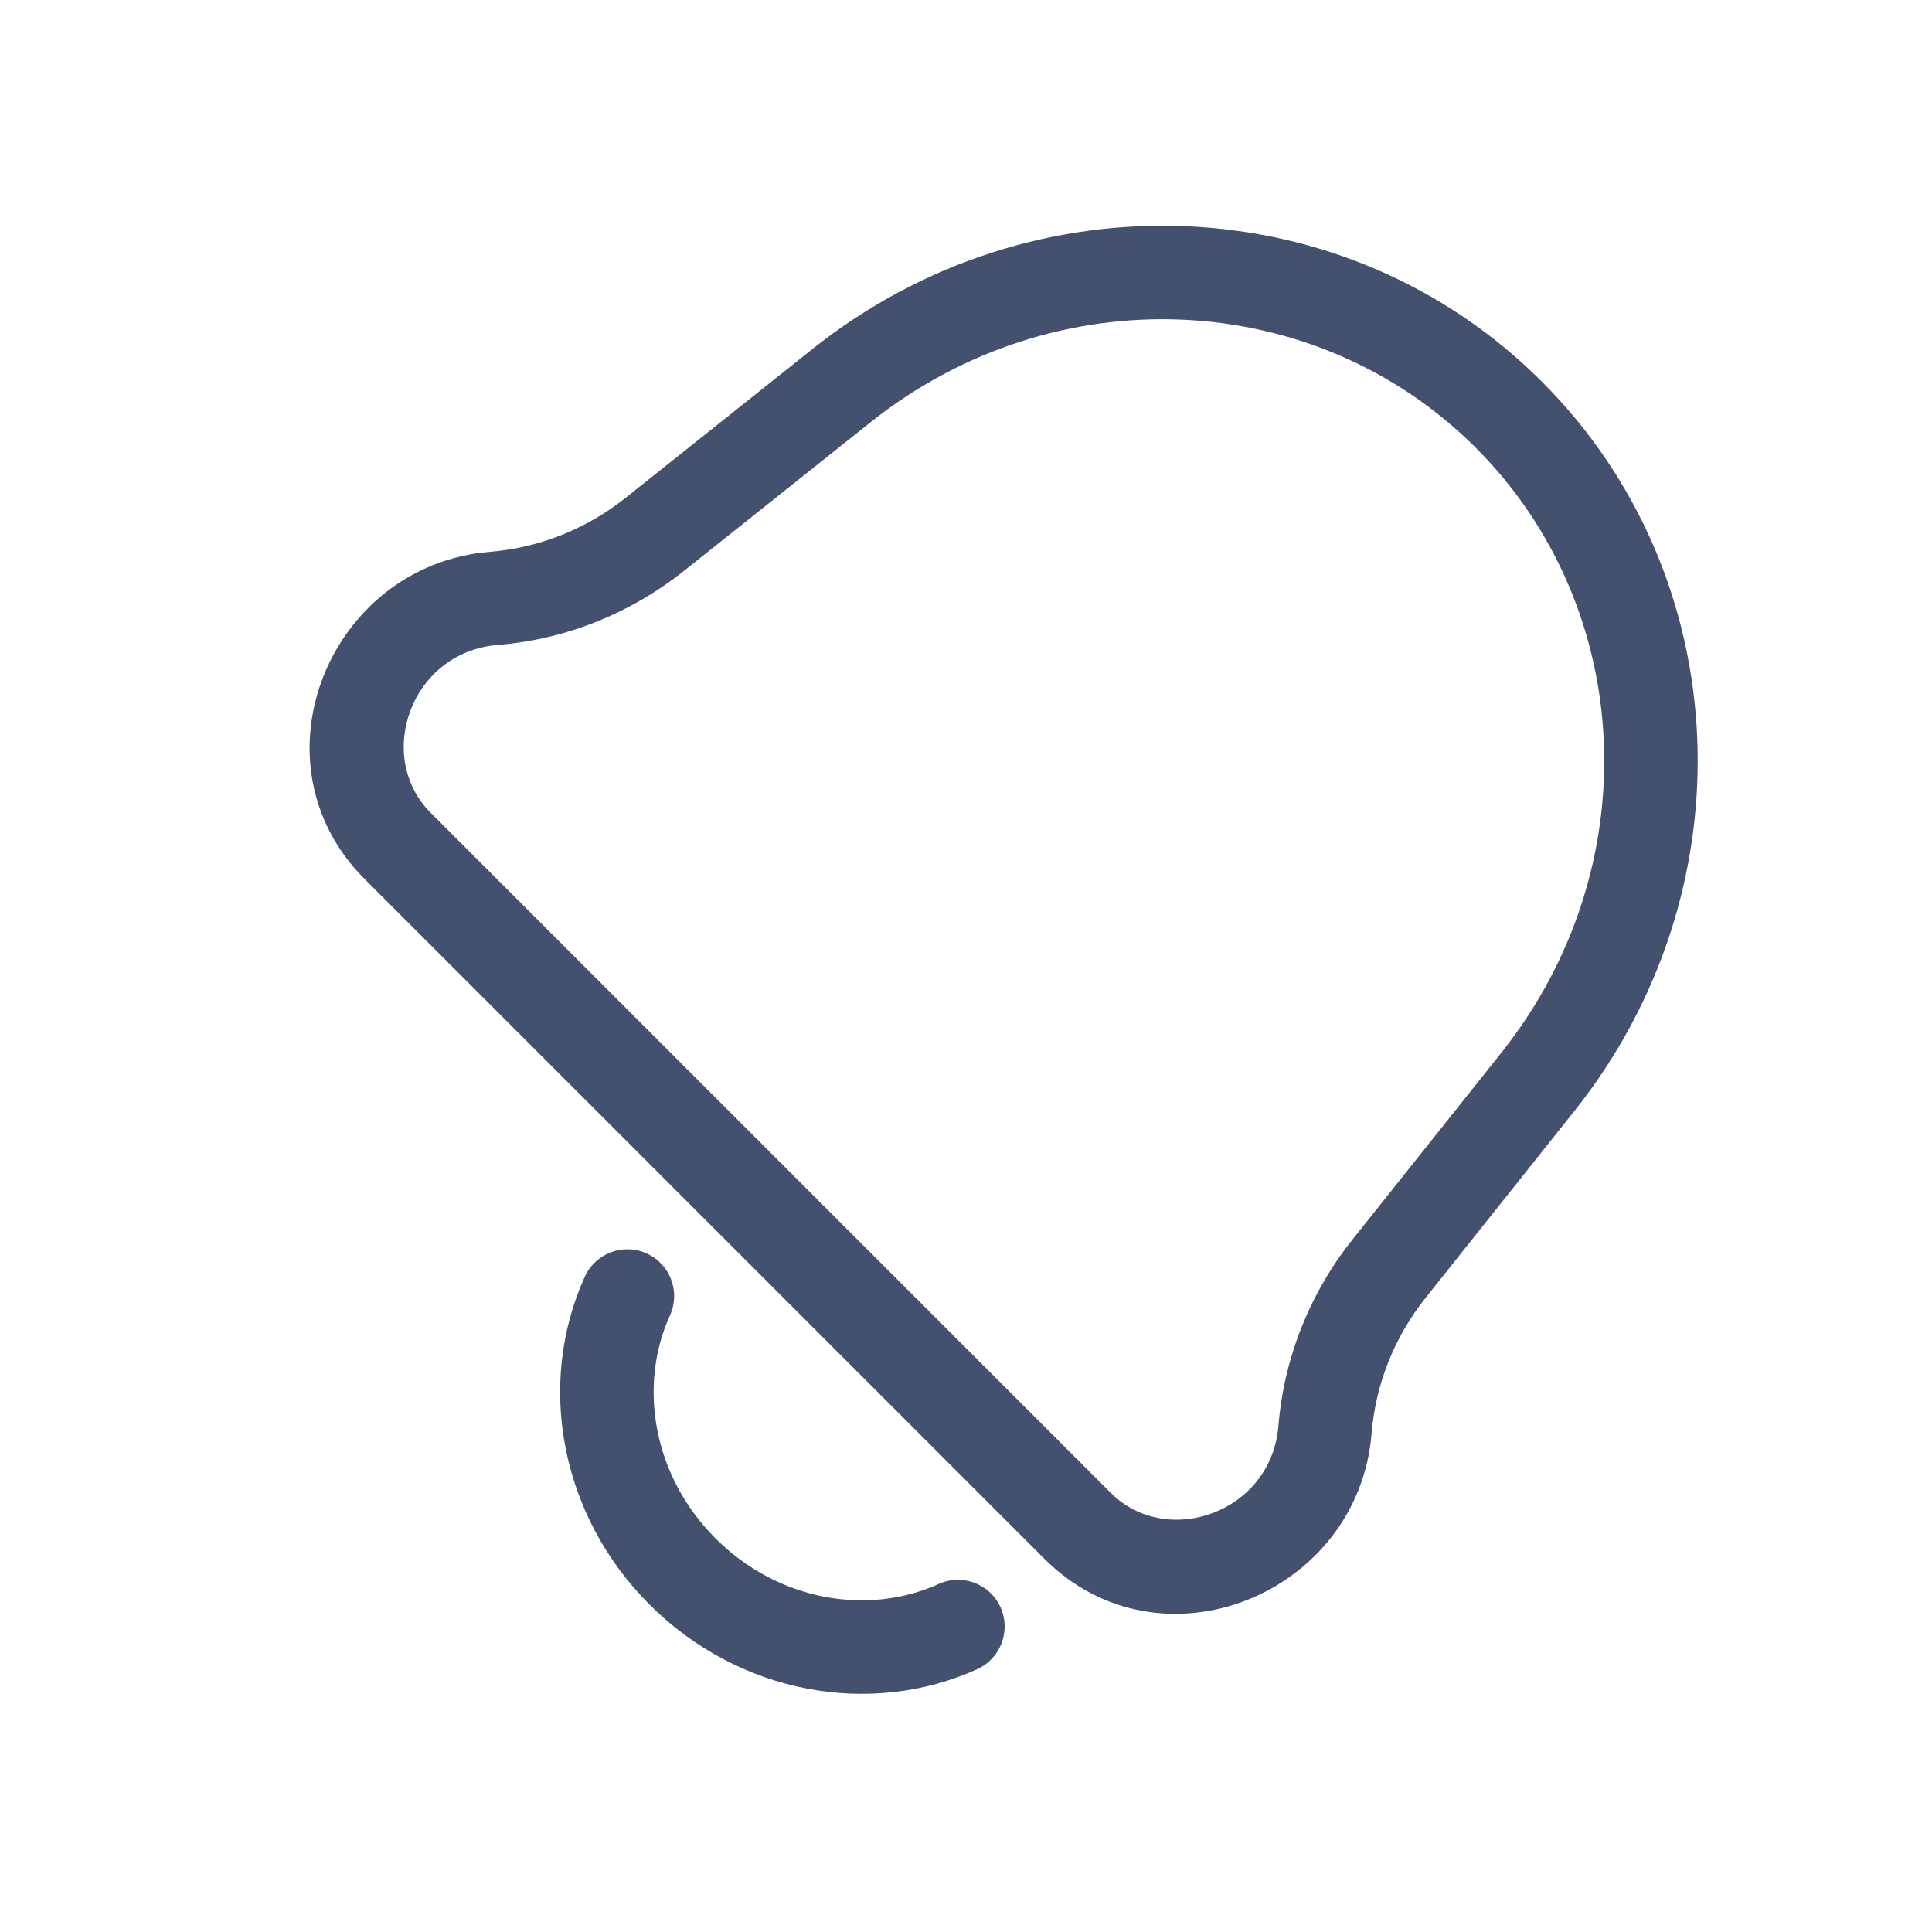 <svg width="31" height="31" viewBox="0 0 31 31" fill="none" xmlns="http://www.w3.org/2000/svg">
<path d="M7.924 9.602L7.863 8.854L7.924 9.602ZM10.506 8.574L10.973 9.161L10.506 8.574ZM22.288 20.357L22.875 20.824L22.288 20.357ZM21.261 22.939L22.008 22.999L21.261 22.939ZM6.381 13.574L6.912 13.044L6.381 13.574ZM17.288 24.481L16.758 25.012L17.288 24.481ZM24.674 17.361L24.088 16.894L24.674 17.361ZM13.501 6.188L13.034 5.602L13.034 5.602L13.501 6.188ZM15.681 26.782C16.058 26.61 16.224 26.165 16.053 25.788C15.882 25.411 15.437 25.245 15.06 25.416L15.681 26.782ZM10.75 21.106C10.921 20.729 10.755 20.284 10.377 20.113C10 19.941 9.556 20.108 9.384 20.485L10.75 21.106ZM17.819 23.951L6.912 13.044L5.851 14.105L16.758 25.012L17.819 23.951ZM24.088 16.894L21.701 19.89L22.875 20.824L25.261 17.828L24.088 16.894ZM10.973 9.161L13.969 6.775L13.034 5.602L10.038 7.988L10.973 9.161ZM7.985 10.349C9.072 10.261 10.114 9.845 10.973 9.161L10.038 7.988C9.409 8.489 8.65 8.79 7.863 8.854L7.985 10.349ZM21.701 19.89C21.017 20.749 20.602 21.79 20.513 22.878L22.008 22.999C22.072 22.213 22.373 21.454 22.875 20.824L21.701 19.89ZM6.912 13.044C6.007 12.139 6.59 10.463 7.985 10.349L7.863 8.854C5.281 9.064 3.981 12.235 5.851 14.105L6.912 13.044ZM16.758 25.012C18.628 26.881 21.798 25.581 22.008 22.999L20.513 22.878C20.4 24.273 18.723 24.855 17.819 23.951L16.758 25.012ZM25.261 17.828C28.077 14.293 27.876 9.259 24.739 6.123L23.679 7.184C26.251 9.756 26.45 13.928 24.088 16.894L25.261 17.828ZM13.969 6.775C16.934 4.413 21.107 4.612 23.679 7.184L24.739 6.123C21.603 2.987 16.569 2.786 13.034 5.602L13.969 6.775ZM15.06 25.416C13.94 25.926 12.493 25.696 11.481 24.685L10.421 25.745C11.857 27.182 13.969 27.56 15.681 26.782L15.06 25.416ZM11.481 24.685C10.469 23.673 10.24 22.226 10.75 21.106L9.384 20.485C8.606 22.197 8.984 24.309 10.421 25.745L11.481 24.685Z" fill="#43506E"/>
</svg>
